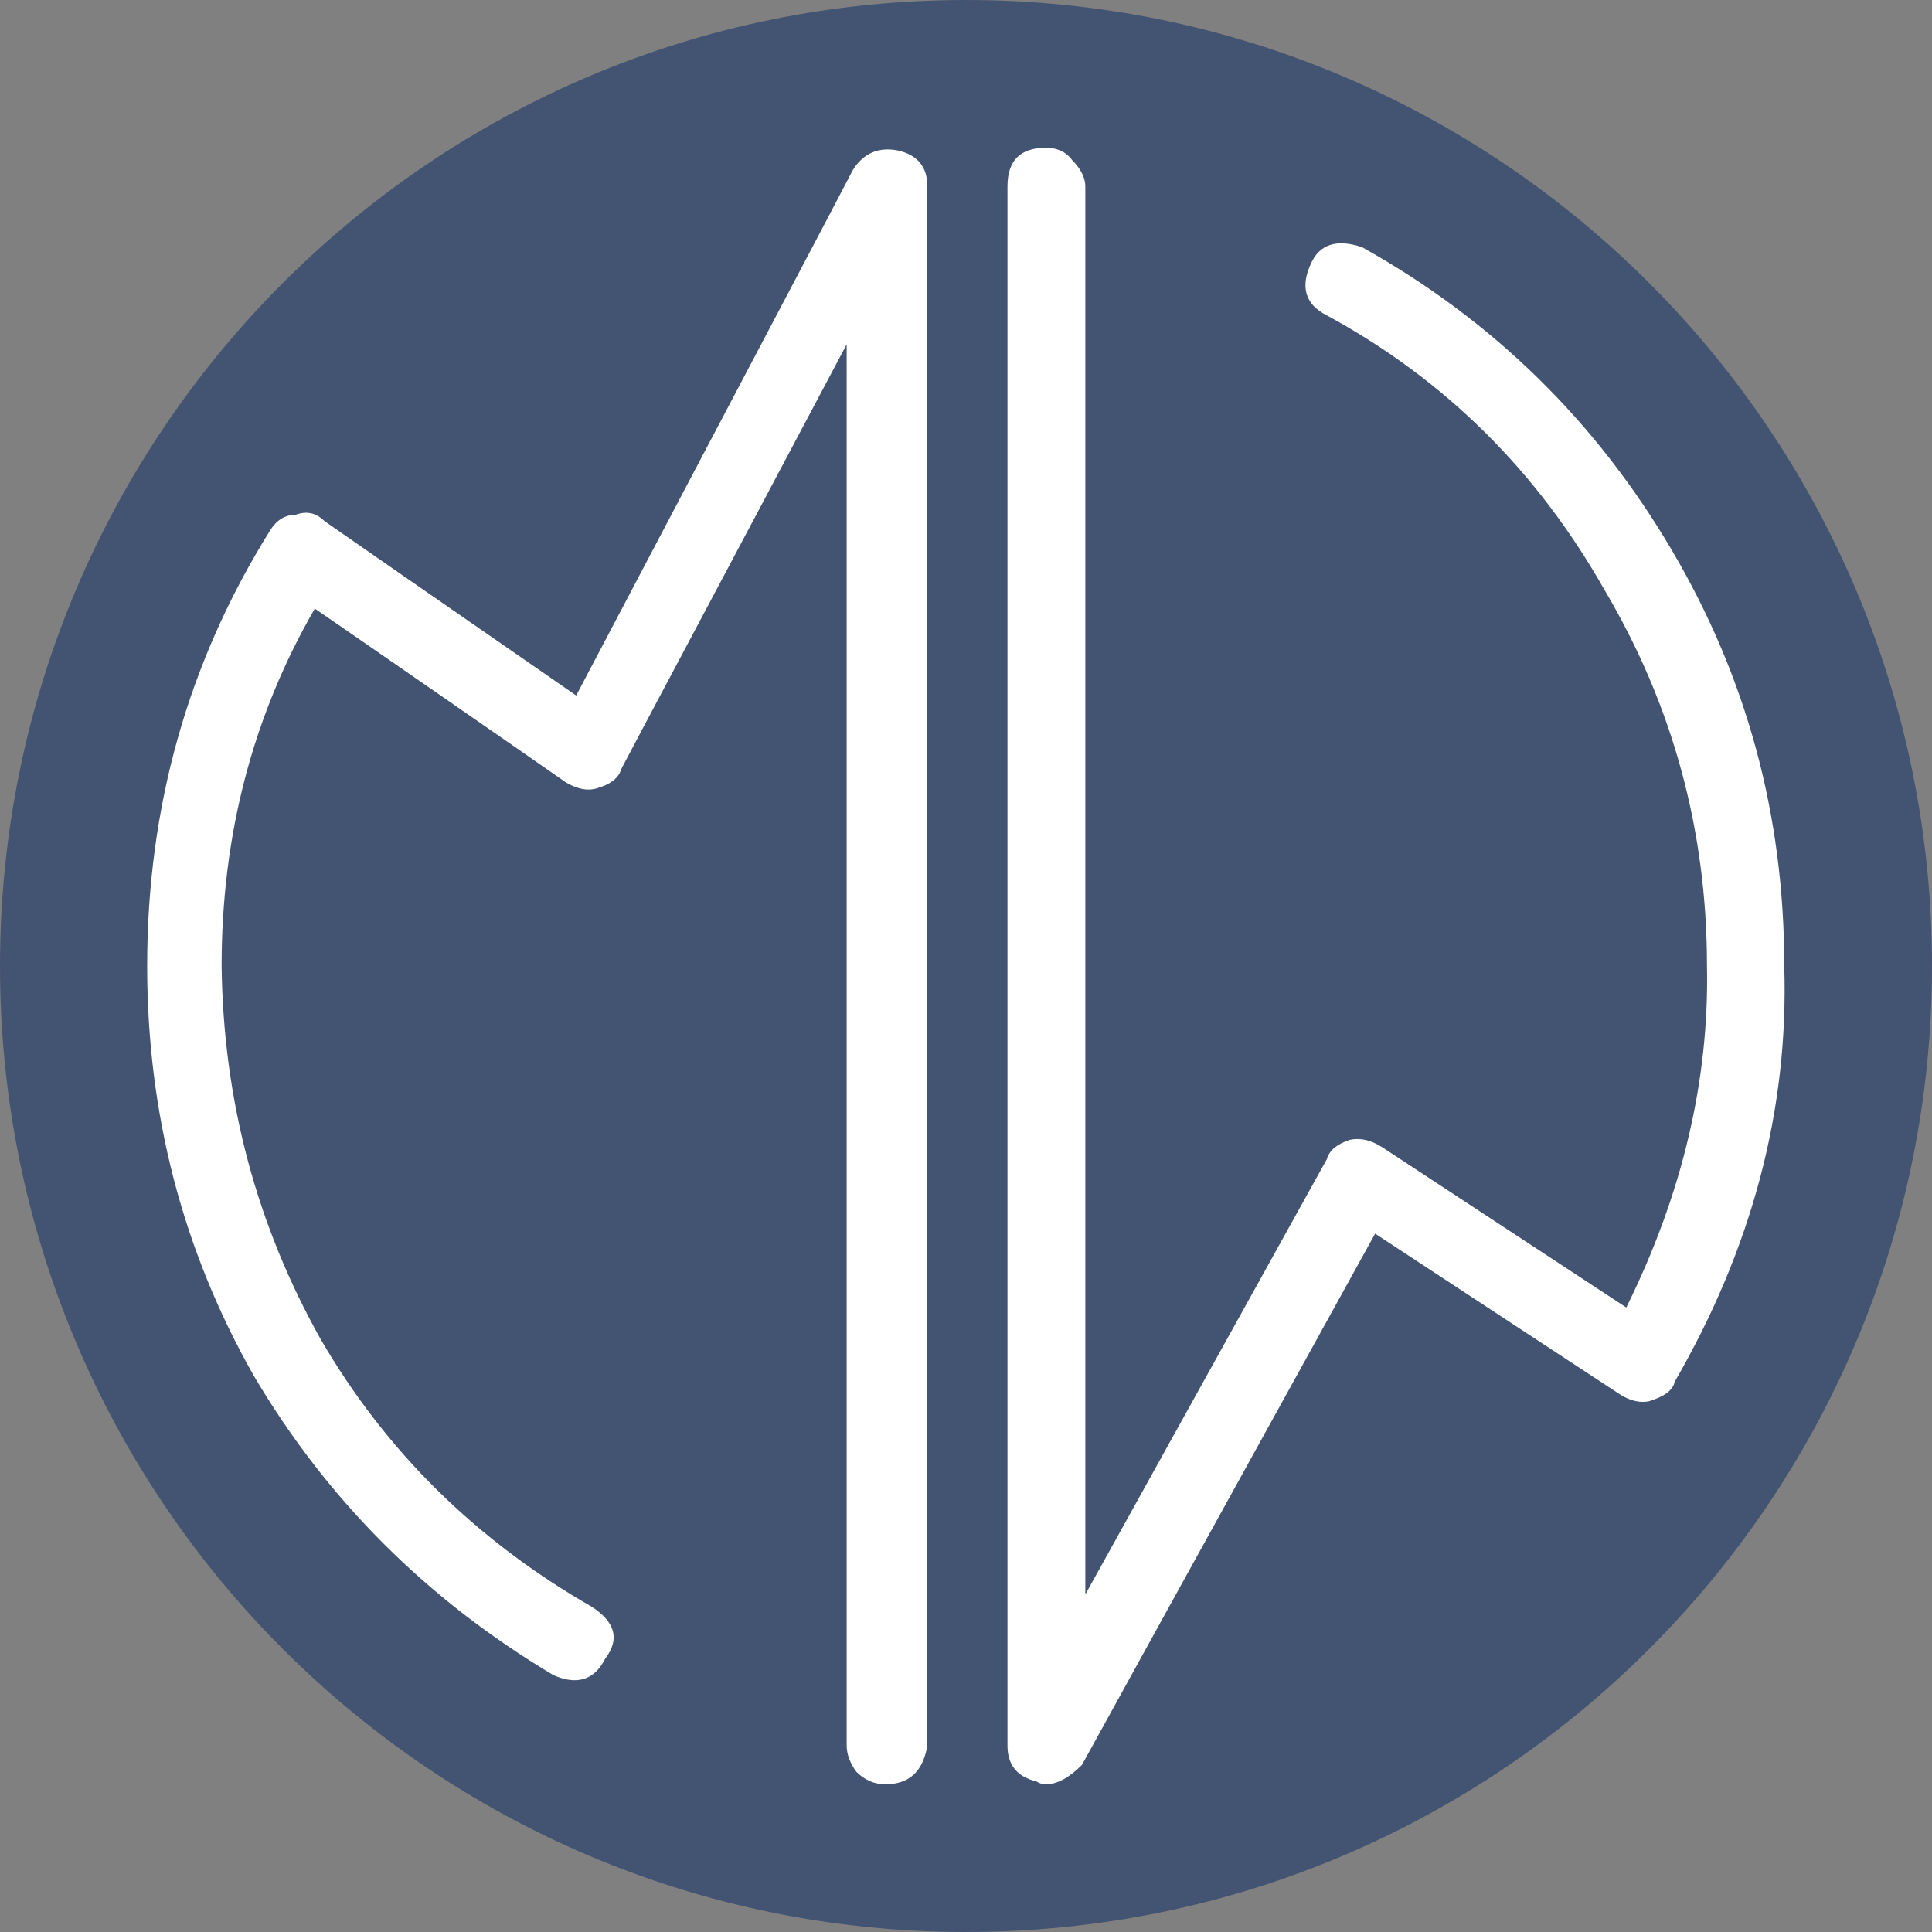 <?xml version="1.0" encoding="UTF-8" standalone="no"?>
<!DOCTYPE svg PUBLIC "-//W3C//DTD SVG 1.1//EN" "http://www.w3.org/Graphics/SVG/1.1/DTD/svg11.dtd">
<svg version="1.1" xmlns="http://www.w3.org/2000/svg" xmlns:xlink="http://www.w3.org/1999/xlink" preserveAspectRatio="xMidYMid meet" viewBox="0 0 34 34" width="34" height="34"><rect x="0" y="0" width="34" height="34" fill="#808080" stroke="none"/><defs><path d="M34 17C34 26.39 26.39 34 17 34C7.61 34 0 26.39 0 17C0 7.61 7.61 0 17 0C26.39 0 34 7.61 34 17Z" id="a7Jg3e8AS"></path><path d="M18.41 31.4C18.34 31.4 18.28 31.38 18.24 31.35C17.9 31.27 17.73 31.06 17.73 30.72C17.73 27.98 17.73 6.02 17.73 3.28C17.73 2.82 17.96 2.6 18.41 2.6C18.6 2.6 18.76 2.67 18.87 2.82C19.02 2.97 19.1 3.13 19.1 3.28C19.1 4.93 19.1 13.19 19.1 28.06C21.65 23.46 23.07 20.91 23.35 20.4C23.39 20.25 23.52 20.14 23.75 20.06C23.93 20.02 24.12 20.06 24.31 20.18C24.74 20.46 28.19 22.73 28.62 23.01C29.61 21.01 30.08 19 30.04 17C30.04 14.62 29.44 12.41 28.23 10.37C27.05 8.29 25.43 6.68 23.35 5.55C22.97 5.36 22.88 5.05 23.07 4.64C23.22 4.3 23.52 4.2 23.97 4.35C26.28 5.64 28.09 7.42 29.42 9.68C30.74 11.92 31.4 14.35 31.4 17C31.48 19.53 30.83 21.97 29.47 24.32C29.44 24.47 29.28 24.58 29.02 24.66C28.87 24.69 28.7 24.66 28.51 24.54C28.22 24.35 26.79 23.41 24.2 21.71C21.1 27.32 19.38 30.44 19.04 31.06C18.81 31.29 18.6 31.4 18.41 31.4" id="e4RSakdSX"></path><path d="M15.58 31.4C15.39 31.4 15.22 31.33 15.07 31.18C14.96 31.03 14.9 30.87 14.9 30.72C14.9 29.08 14.9 20.86 14.9 6.06C12.52 10.55 11.19 13.04 10.93 13.54C10.89 13.69 10.74 13.81 10.48 13.88C10.32 13.92 10.15 13.88 9.96 13.77C9.52 13.46 5.98 11.01 5.54 10.71C4.45 12.6 3.9 14.69 3.9 17C3.93 19.38 4.52 21.57 5.65 23.58C6.79 25.54 8.38 27.11 10.42 28.28C10.83 28.55 10.91 28.85 10.65 29.19C10.46 29.57 10.15 29.66 9.74 29.48C7.51 28.15 5.75 26.39 4.46 24.2C3.22 22.01 2.59 19.61 2.59 17C2.59 14.2 3.31 11.65 4.75 9.34C4.86 9.16 5.01 9.06 5.2 9.06C5.39 8.99 5.56 9.02 5.71 9.17C6.01 9.38 7.48 10.4 10.14 12.24C13.06 6.69 14.69 3.61 15.01 2.99C15.2 2.69 15.47 2.58 15.81 2.65C16.15 2.73 16.32 2.94 16.32 3.28C16.32 6.02 16.32 27.98 16.32 30.72C16.24 31.18 16 31.4 15.58 31.4" id="c9ncRtHNo"></path></defs><g><g><g><use xlink:href="#a7Jg3e8AS" opacity="1" fill="#435472" fill-opacity="1"></use><g><use xlink:href="#a7Jg3e8AS" opacity="1" fill-opacity="0" stroke="#000000" stroke-width="0" stroke-opacity="1"></use></g></g><g><use xlink:href="#e4RSakdSX" opacity="1" fill="#ffffff" fill-opacity="1"></use><g><use xlink:href="#e4RSakdSX" opacity="1" fill-opacity="0" stroke="#435472" stroke-width="0" stroke-opacity="1"></use></g></g><g><use xlink:href="#c9ncRtHNo" opacity="1" fill="#ffffff" fill-opacity="1"></use><g><use xlink:href="#c9ncRtHNo" opacity="1" fill-opacity="0" stroke="#435472" stroke-width="0" stroke-opacity="1"></use></g></g></g></g></svg>